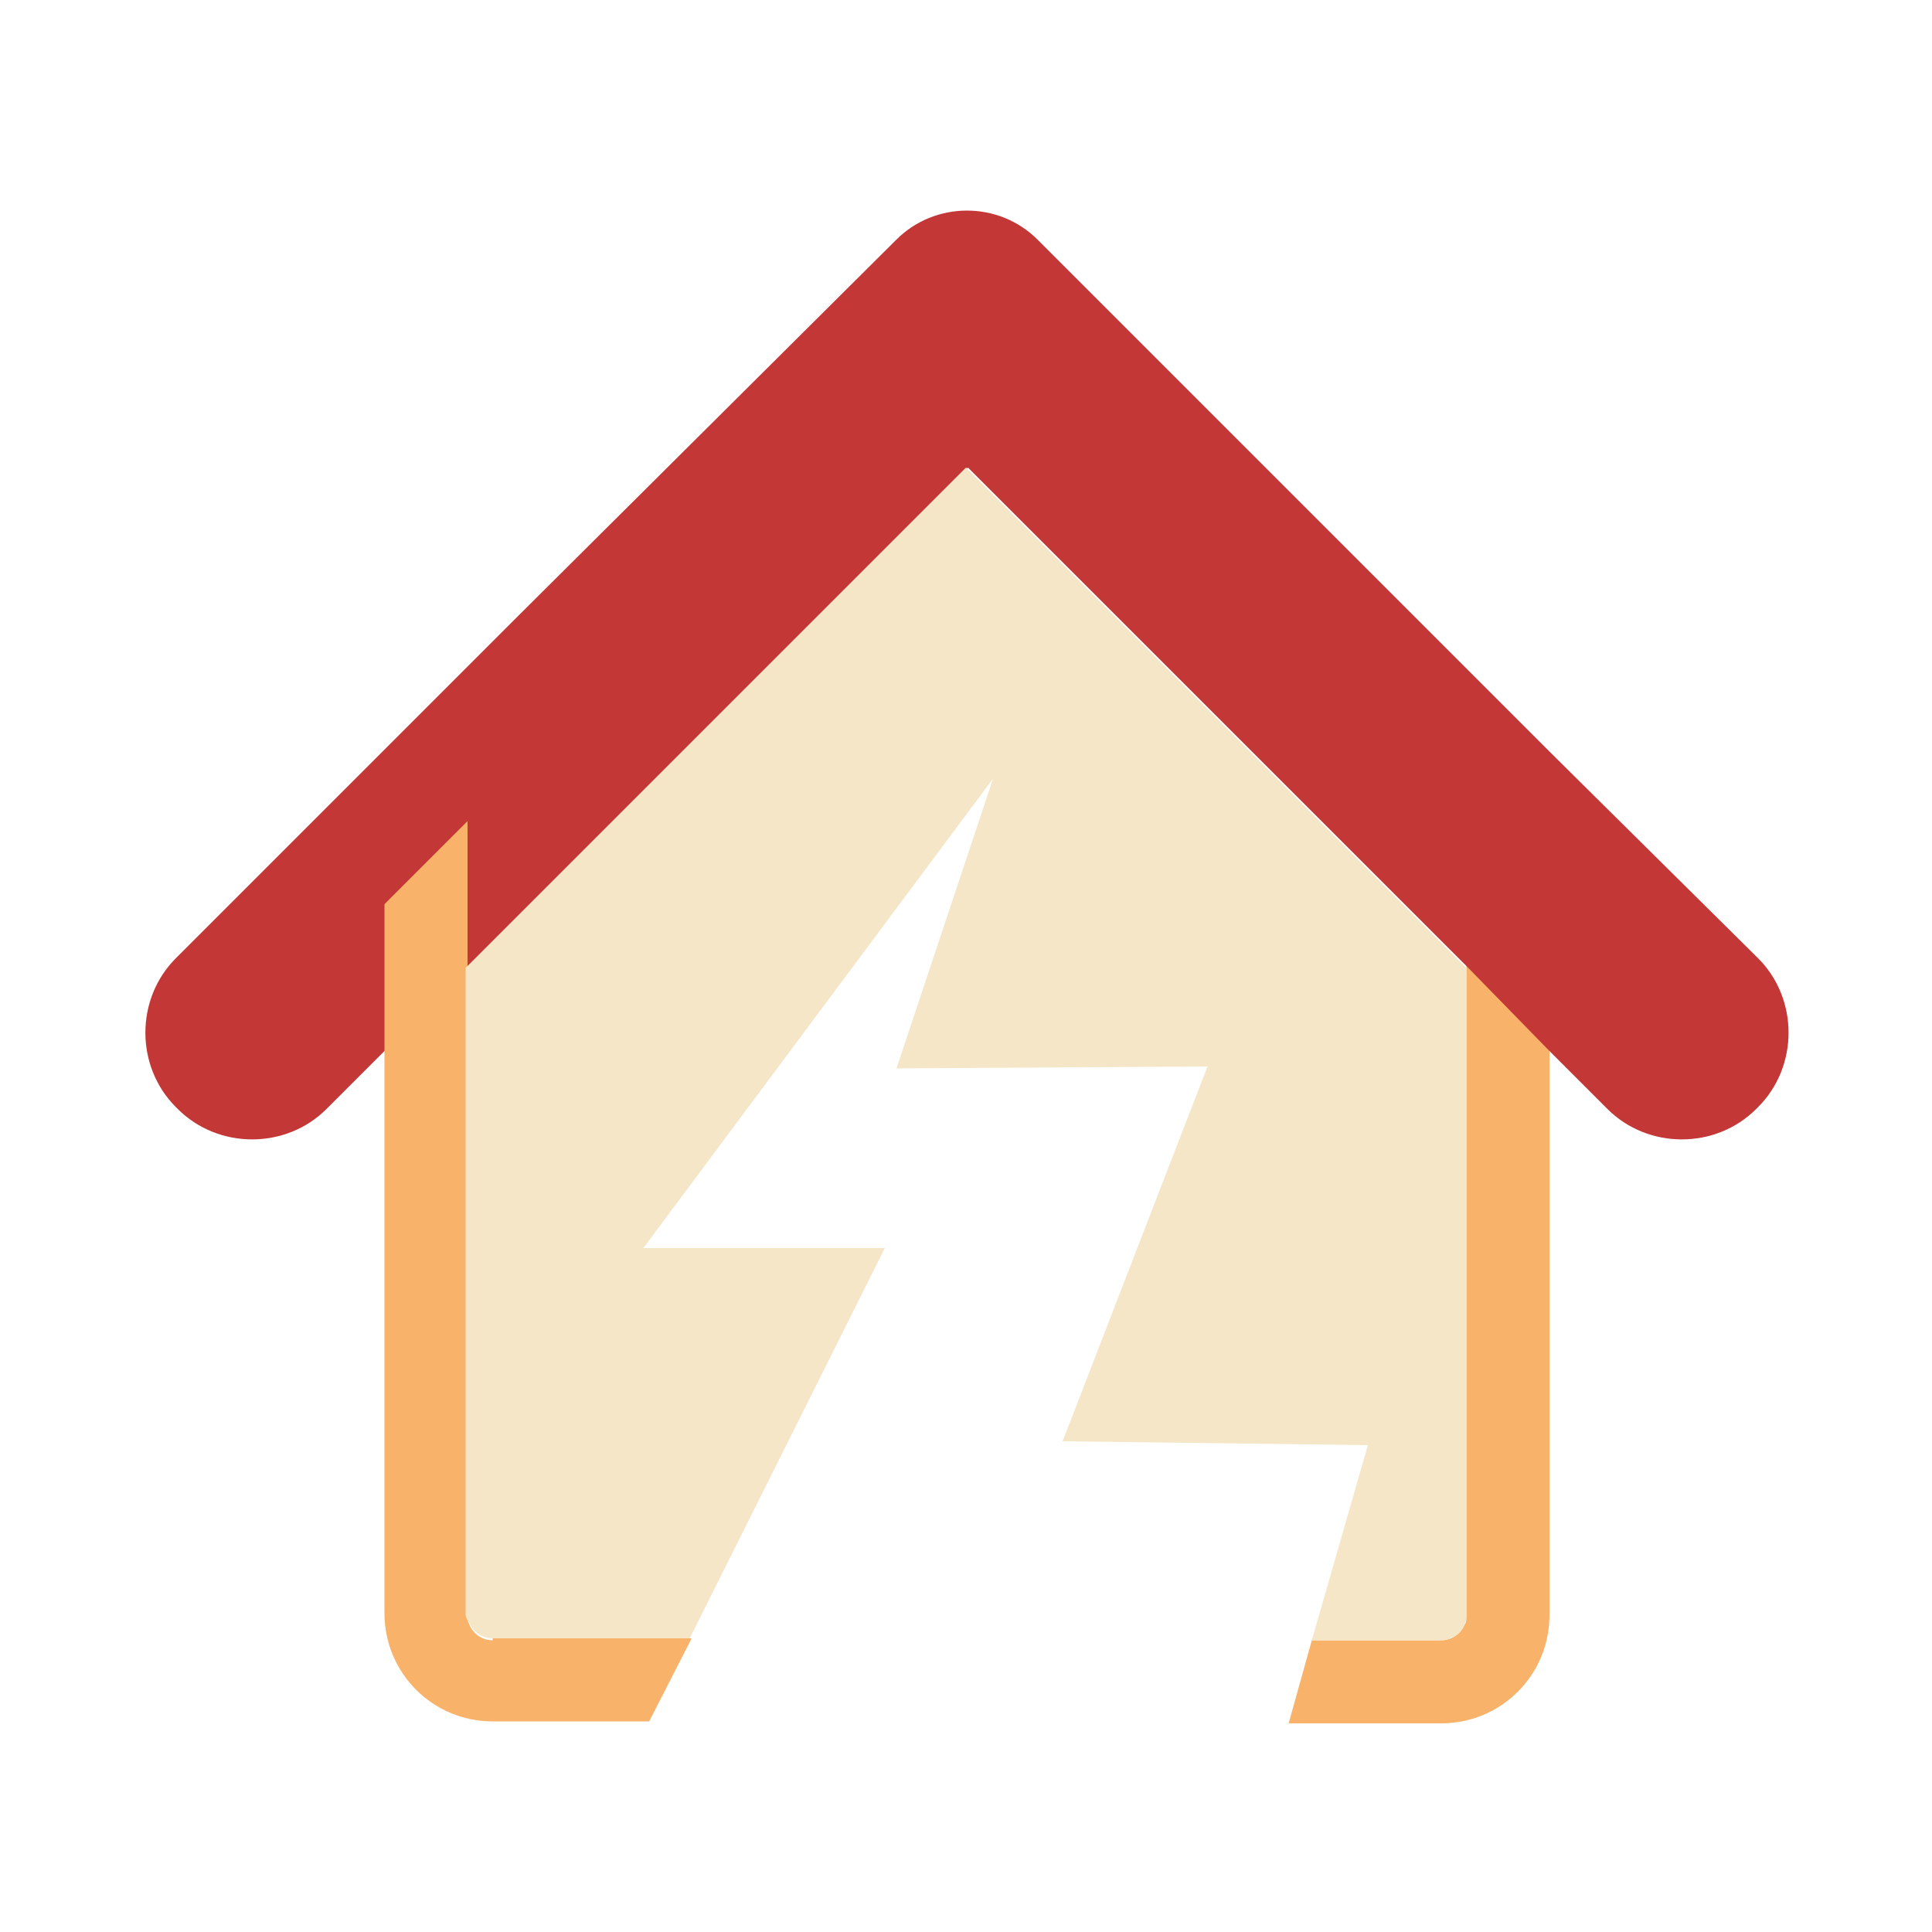<?xml version="1.0"?>
<svg version="1.1" id="圖層_1" xmlns="http://www.w3.org/2000/svg" x="0" y="0" viewBox="0 0 100 100" xml:space="preserve"><path d="M75.9 42.5v41.1c0 .2 0 .4-.1.5-.2.5-.7.8-1.2.8h-6.7l-1.2 4.3h7.9c3.1 0 5.6-2.5 5.6-5.6V46.8l-4.3-4.3z" fill="#f8b26a"/><path d="M80.2 54.4l3 3c2.1 2.1 5.6 2.1 7.7 0l.1-.1c2.1-2.1 2.1-5.6 0-7.7L80.2 38.9 73.3 32 53.7 12.4c-2-2-5.3-2-7.3 0L26.7 32l-6.9 6.9L9.1 49.6c-2.1 2.1-2.1 5.6 0 7.7l.1.1c2.1 2.1 5.6 2.1 7.7 0l3-3 4.3-4.3L38 36.3l4.3-4.3 7.8-7.8 7.8 7.8 4.3 4.3L76 50.1l4.2 4.3z" fill="#c33737"/><path d="M25.5 84.9c-.5 0-1-.3-1.2-.8-.1-.2-.1-.3-.1-.5V42.5l-4.3 4.3v36.7c0 3.1 2.5 5.6 5.6 5.6h8.1l2.2-4.3H25.5z" fill="#f8b26a"/><path d="M24.3 84c.2.5.7.8 1.2.8h10.2l10.1-20.2H33.3l18.1-24.3-5 15c.2 0 16.1-.1 16.1-.1L55 74.6l15.8.2-2.9 10.1h6.7c.5 0 1-.3 1.2-.8.1-.2.1-.3.1-.5V50.1L62.1 36.3 57.8 32 50 24.2 42.2 32l-4.3 4.3-13.8 13.8v33.5c0 .1.1.3.2.4z" fill="#f5e6c8"/><path d="M25.5 84.9c-.5 0-1-.3-1.2-.8.2.4.6.8 1.2.8h10.2-10.2z" fill="#f5e6c8"/><path d="M74.5 84.9h-6.7 6.7c.5 0 1-.3 1.2-.8-.2.4-.6.8-1.2.8z" fill="#f5e6c8"/></svg>